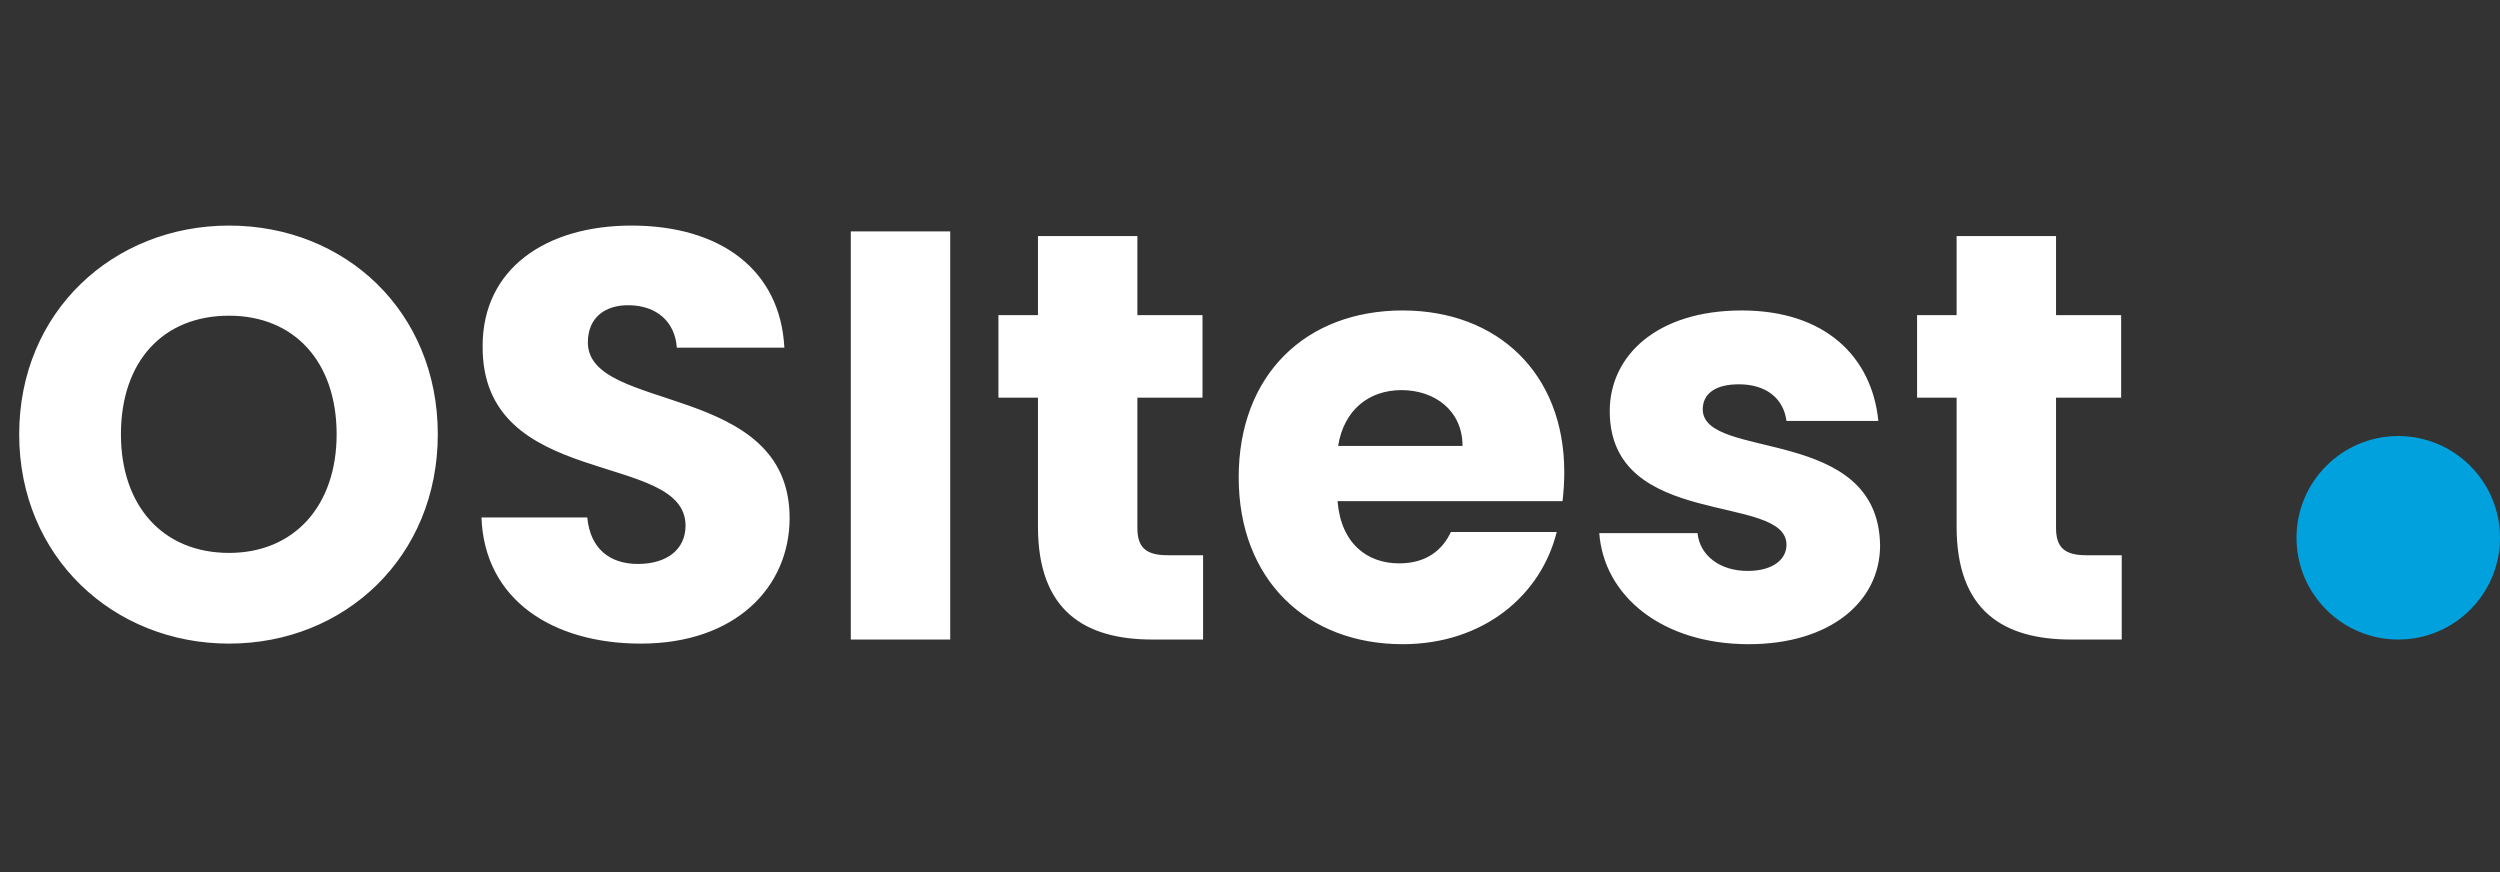 <svg width="172" height="60" viewBox="0 0 172 60" fill="none" xmlns="http://www.w3.org/2000/svg">
    <rect x="0" y="0" width="172" height="60" fill="#333333" stroke="none"/>
    <path d="M30.12 29.88C30.12 21.44 23.76 15.52 15.76 15.52C7.8 15.52 1.32 21.44 1.32 29.88C1.32 38.32 7.8 44.28 15.76 44.28C23.72 44.28 30.12 38.32 30.12 29.88ZM8.32 29.88C8.32 24.88 11.2 21.72 15.76 21.72C20.24 21.72 23.16 24.88 23.16 29.88C23.16 34.8 20.24 38.04 15.76 38.04C11.2 38.04 8.32 34.8 8.32 29.88ZM54.325 35.64C54.325 26.24 40.445 28.44 40.445 23.56C40.445 21.8 41.685 20.96 43.325 21C45.165 21.04 46.445 22.12 46.565 23.92H53.965C53.685 18.56 49.565 15.52 43.445 15.52C37.565 15.52 33.205 18.48 33.205 23.8C33.125 33.76 47.165 30.96 47.165 36.16C47.165 37.8 45.885 38.8 43.885 38.8C41.965 38.8 40.605 37.76 40.405 35.6H33.125C33.325 41.28 38.045 44.28 44.085 44.28C50.645 44.28 54.325 40.36 54.325 35.64ZM58.535 44H65.375V15.92H58.535V44ZM71.412 36.24C71.412 42.04 74.652 44 79.292 44H82.772V38.2H80.332C78.812 38.2 78.252 37.64 78.252 36.32V27.36H82.732V21.68H78.252V16.24H71.412V21.68H68.692V27.36H71.412V36.24ZM96.422 26.84C98.702 26.84 100.622 28.24 100.622 30.68H92.062C92.462 28.2 94.182 26.84 96.422 26.84ZM107.102 36.6H99.822C99.262 37.8 98.182 38.76 96.262 38.76C94.062 38.76 92.262 37.4 92.022 34.48H107.502C107.582 33.8 107.622 33.12 107.622 32.48C107.622 25.68 103.022 21.36 96.502 21.36C89.862 21.36 85.222 25.76 85.222 32.84C85.222 39.92 89.942 44.32 96.502 44.32C102.062 44.32 106.022 40.96 107.102 36.6ZM129.35 37.52C129.23 29.2 117.15 31.72 117.15 28.16C117.15 27.08 118.03 26.44 119.63 26.44C121.55 26.44 122.71 27.44 122.91 28.96H129.23C128.79 24.56 125.59 21.36 119.83 21.36C113.99 21.36 110.75 24.48 110.75 28.28C110.75 36.48 122.91 33.88 122.91 37.48C122.91 38.48 121.99 39.28 120.23 39.28C118.35 39.28 116.95 38.24 116.79 36.68H110.03C110.35 41 114.35 44.32 120.31 44.32C125.91 44.32 129.35 41.4 129.35 37.52ZM134.615 36.24C134.615 42.04 137.855 44 142.495 44H145.975V38.2H143.535C142.015 38.2 141.455 37.64 141.455 36.32V27.36H145.935V21.68H141.455V16.24H134.615V21.68H131.895V27.36H134.615V36.24Z" fill="white"/>
    <circle cx="165" cy="37" r="7" fill="#01A1DD"/>
</svg>

